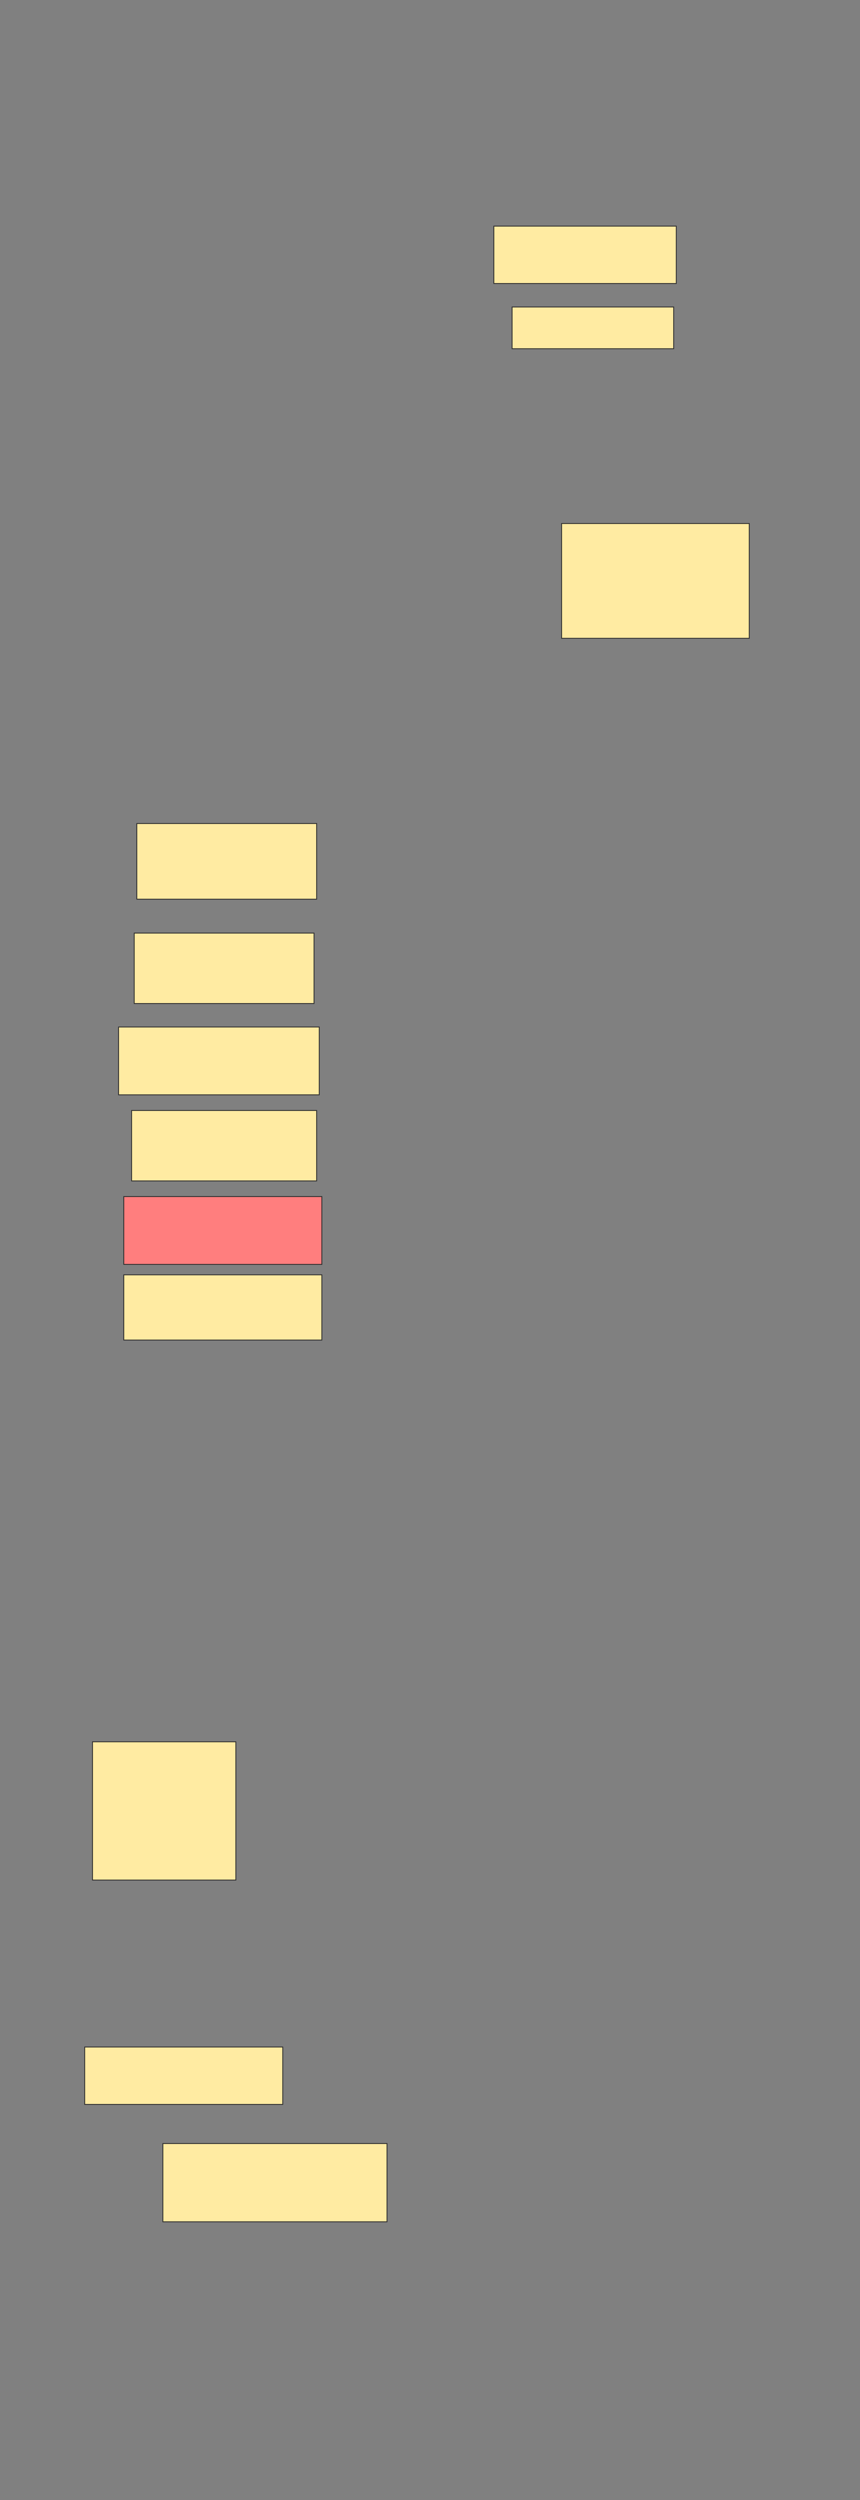<svg xmlns="http://www.w3.org/2000/svg" width="1000" height="2904">
 <rect width="100%" height="100%" fill="#808080" stroke="none"/>
 <!-- Created with Image Occlusion Enhanced -->
 <g>
  <title>Labels</title>
 </g>
 <g>
  <title>Masks</title>
  <rect stroke="#2D2D2D" id="278119317eb242609430f371d2bc971b-ao-1" height="66.667" width="212.121" y="262.667" x="574.242" fill="#FFEBA2"/>
  <rect id="278119317eb242609430f371d2bc971b-ao-2" height="48.485" width="187.879" y="356.606" x="595.455" stroke-linecap="null" stroke-linejoin="null" stroke-dasharray="null" stroke="#2D2D2D" fill="#FFEBA2"/>
  <rect id="278119317eb242609430f371d2bc971b-ao-3" height="133.333" width="218.182" y="608.121" x="653.03" stroke-linecap="null" stroke-linejoin="null" stroke-dasharray="null" stroke="#2D2D2D" fill="#FFEBA2"/>
  <rect id="278119317eb242609430f371d2bc971b-ao-4" height="87.879" width="209.091" y="956.606" x="159.091" stroke-linecap="null" stroke-linejoin="null" stroke-dasharray="null" stroke="#2D2D2D" fill="#FFEBA2"/>
  <rect id="278119317eb242609430f371d2bc971b-ao-5" height="81.818" width="209.091" y="1083.879" x="156.061" stroke-linecap="null" stroke-linejoin="null" stroke-dasharray="null" stroke="#2D2D2D" fill="#FFEBA2"/>
  <rect id="278119317eb242609430f371d2bc971b-ao-6" height="78.788" width="233.333" y="1192.97" x="137.879" stroke-linecap="null" stroke-linejoin="null" stroke-dasharray="null" stroke="#2D2D2D" fill="#FFEBA2"/>
  <rect id="278119317eb242609430f371d2bc971b-ao-7" height="81.818" width="215.152" y="1289.939" x="153.03" stroke-linecap="null" stroke-linejoin="null" stroke-dasharray="null" stroke="#2D2D2D" fill="#FFEBA2"/>
  <rect stroke="#2D2D2D" id="278119317eb242609430f371d2bc971b-ao-8" height="78.788" width="230.303" y="1389.939" x="143.939" stroke-linecap="null" stroke-linejoin="null" stroke-dasharray="null" fill="#FF7E7E" class="qshape"/>
  <rect id="278119317eb242609430f371d2bc971b-ao-9" height="75.758" width="230.303" y="1480.848" x="143.939" stroke-linecap="null" stroke-linejoin="null" stroke-dasharray="null" stroke="#2D2D2D" fill="#FFEBA2"/>
  <rect id="278119317eb242609430f371d2bc971b-ao-10" height="160.606" width="166.667" y="2023.273" x="107.576" stroke-linecap="null" stroke-linejoin="null" stroke-dasharray="null" stroke="#2D2D2D" fill="#FFEBA2"/>
  <rect id="278119317eb242609430f371d2bc971b-ao-11" height="66.667" width="230.303" y="2377.818" x="98.485" stroke-linecap="null" stroke-linejoin="null" stroke-dasharray="null" stroke="#2D2D2D" fill="#FFEBA2"/>
  <rect id="278119317eb242609430f371d2bc971b-ao-12" height="90.909" width="260.606" y="2489.939" x="189.394" stroke-linecap="null" stroke-linejoin="null" stroke-dasharray="null" stroke="#2D2D2D" fill="#FFEBA2"/>
 </g>
</svg>